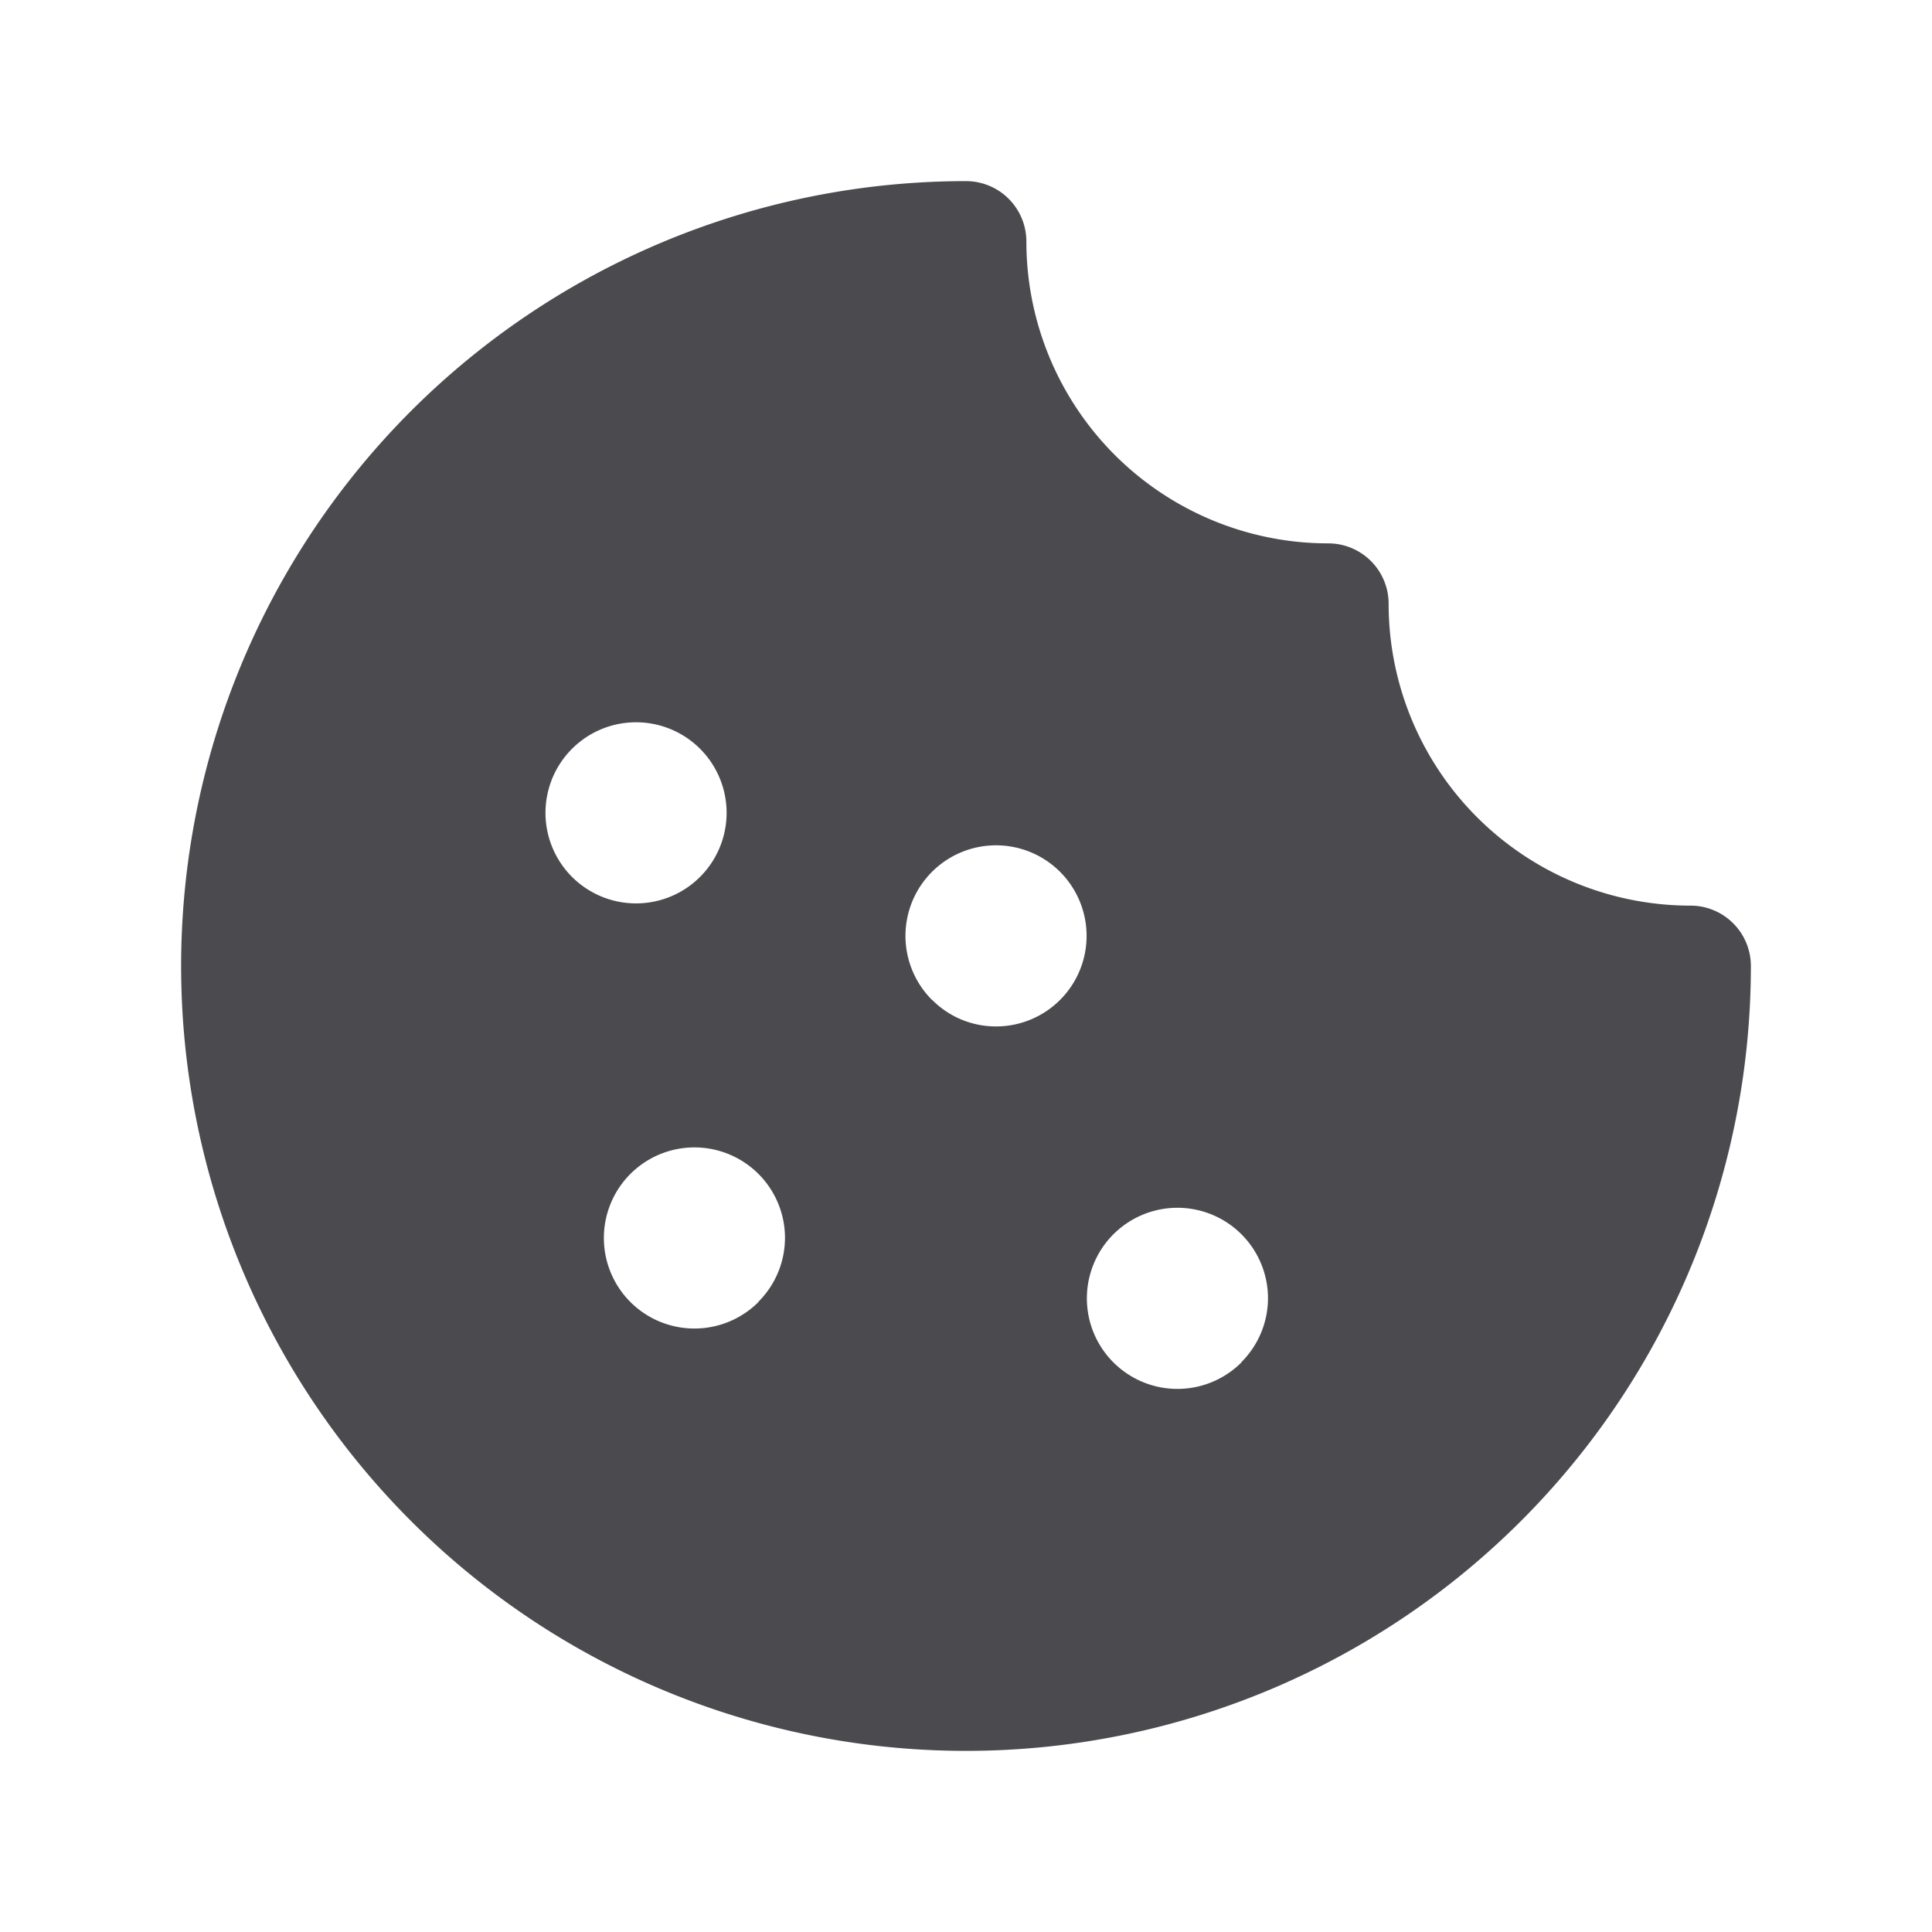 <svg xmlns="http://www.w3.org/2000/svg" width="32" height="32" fill="none" viewBox="0 0 32 32">
  <path fill="#4A4A4F" d="M28 15a5 5 0 0 1-5-5 1 1 0 0 0-1-1 5 5 0 0 1-5-5 1 1 0 0 0-1-1 13 13 0 1 0 13 13 1 1 0 0 0-1-1ZM9.439 12.439a1.5 1.5 0 1 1 2.117 2.123 1.5 1.5 0 0 1-2.117-2.123Zm3.125 9.125a1.5 1.5 0 1 1 .438-1.064 1.5 1.5 0 0 1-.44 1.061l.002.003Zm2.875-5a1.5 1.5 0 1 1 .487.324 1.499 1.499 0 0 1-.487-.327v.003Zm5.125 6a1.5 1.5 0 1 1 .438-1.064 1.5 1.5 0 0 1-.44 1.061l.002.003Z"/>
</svg>
